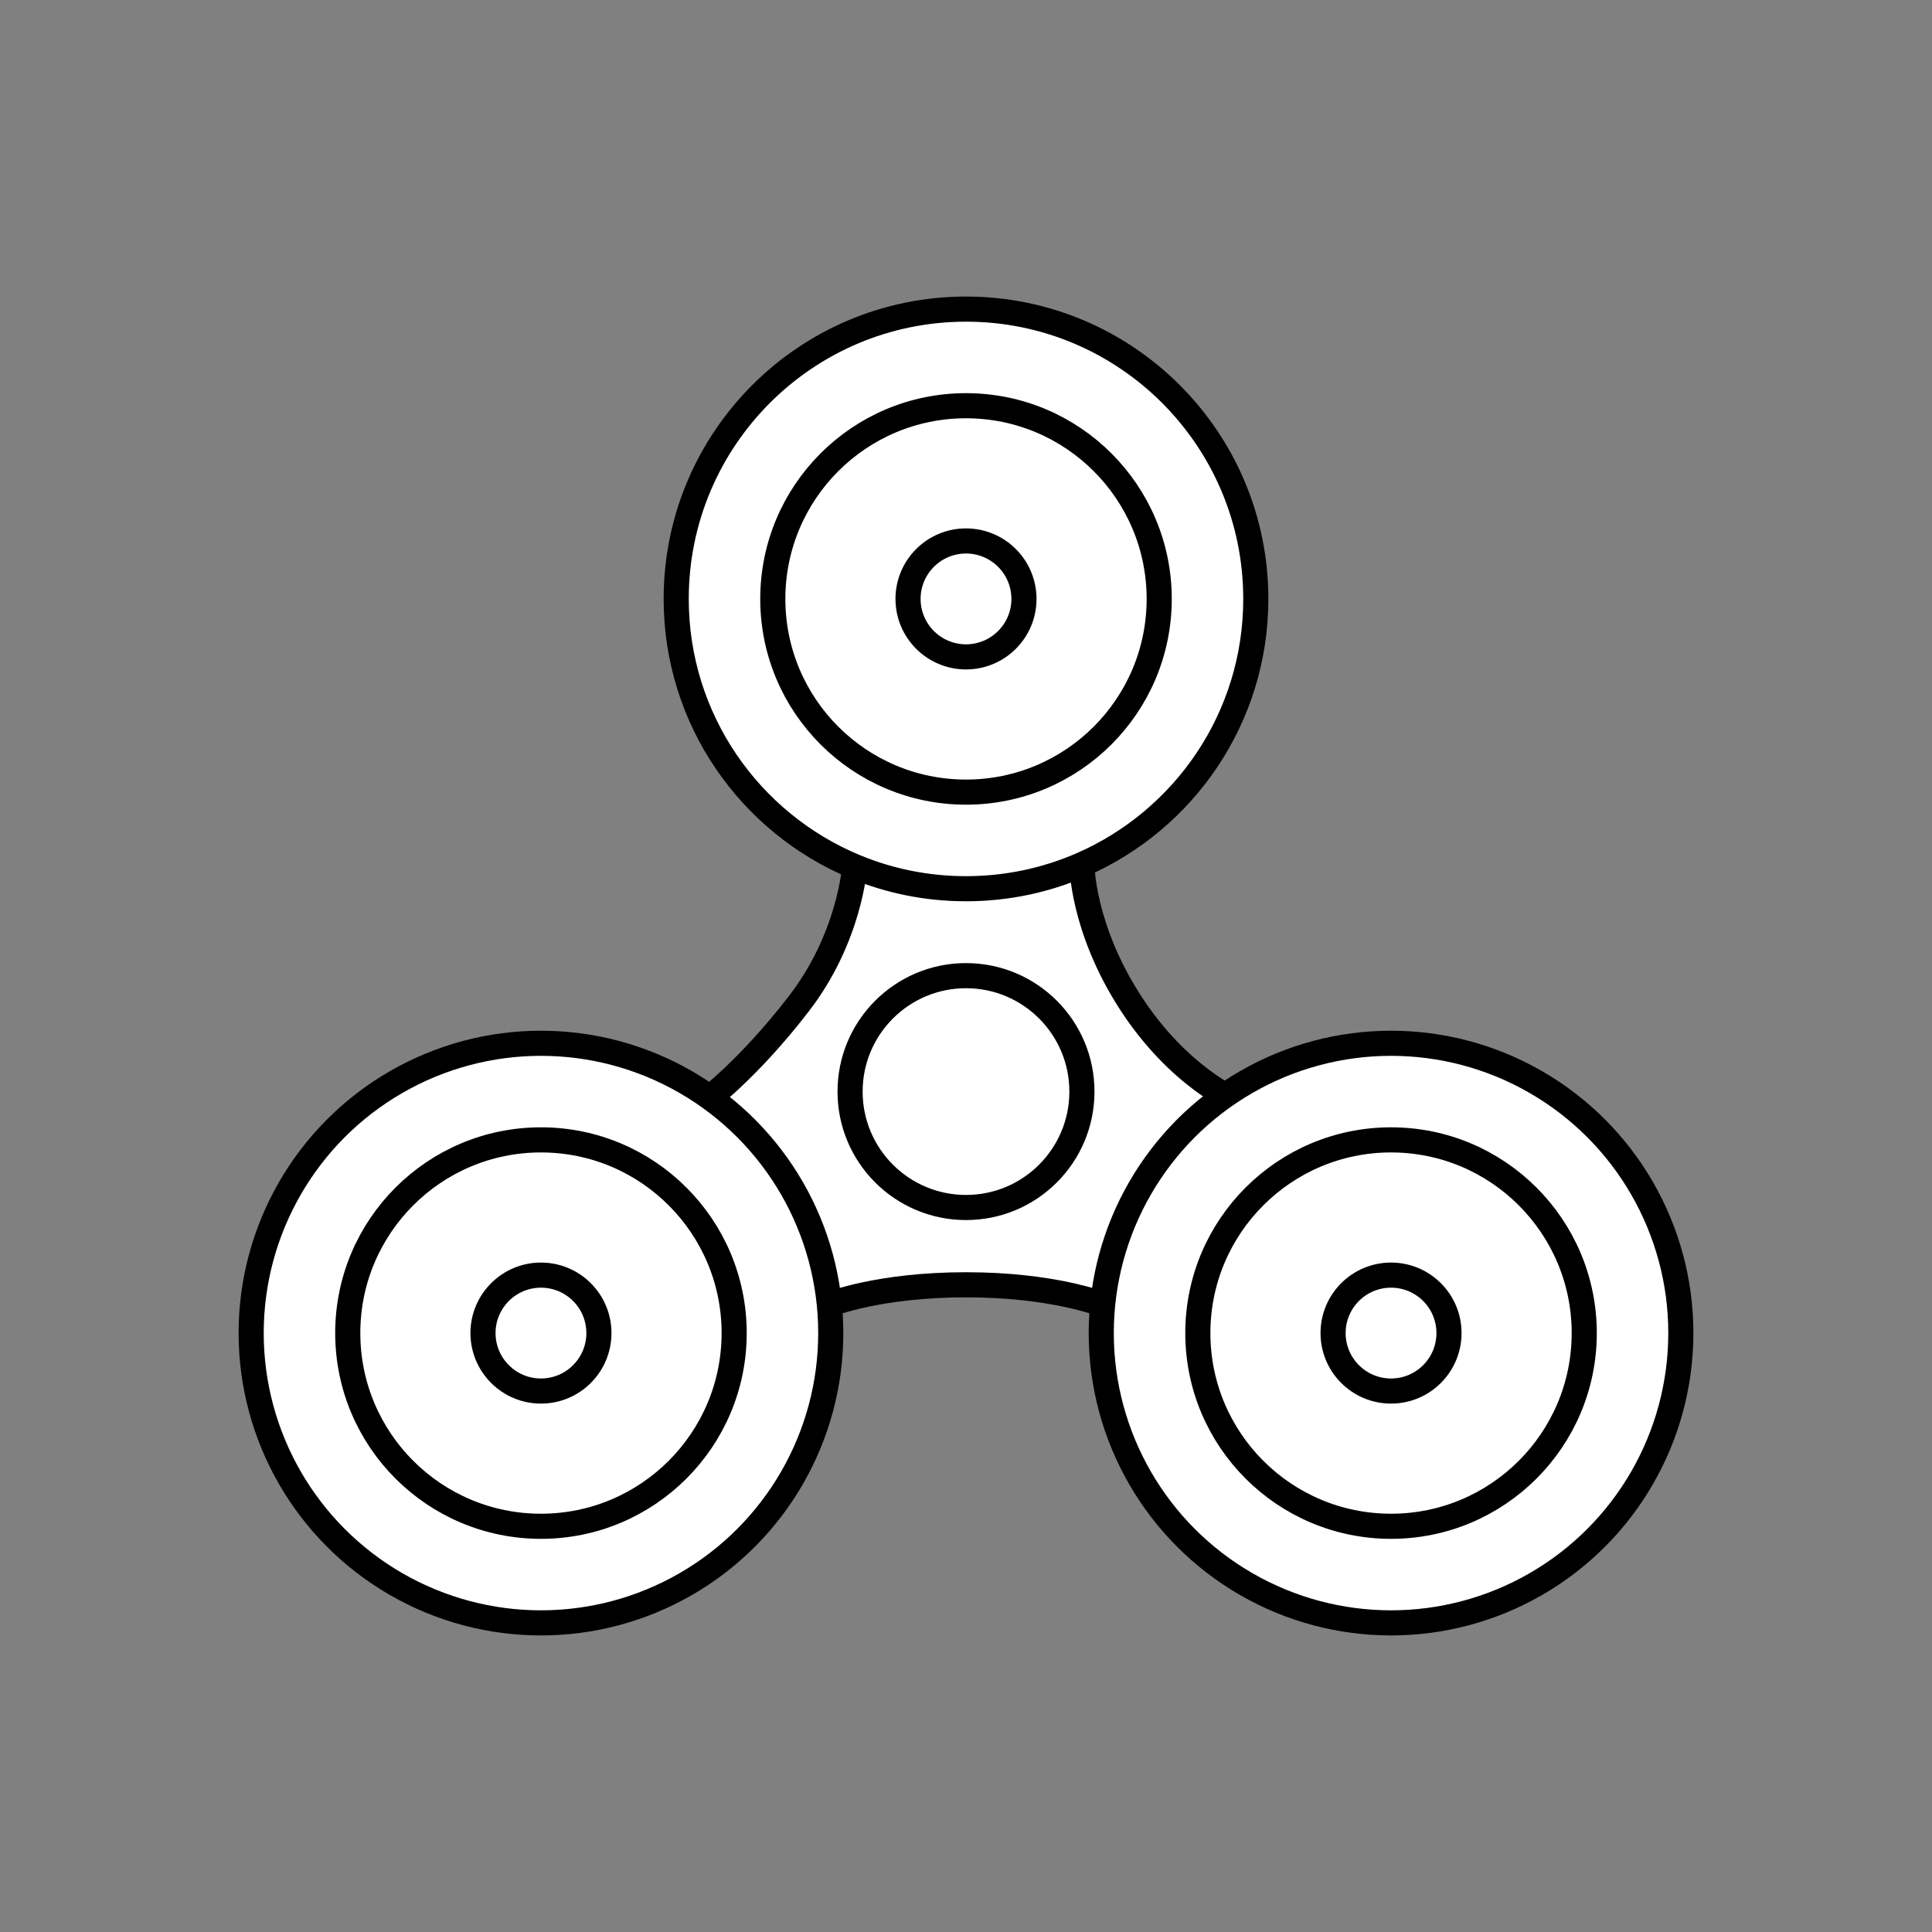 <svg width="100" height="100" viewBox="0 0 100 100" fill="none" xmlns="http://www.w3.org/2000/svg" style="width: 230px; height: 230px;"><rect x="0" y="0" width="100" height="100" fill="#808080" stroke="none"/><style>
     .line-fidget-spinner1 {animation:line-fidget-spinner1 1s linear infinite; transform-origin: 50px 56.5px;}
     @keyframes line-fidget-spinner1 {
         100%{transform: rotate(360deg);}
     }
     @media (prefers-reduced-motion: reduce) {
         .line-fidget-spinner1 {
             animation: none;
         }
     }
    </style><g class="line-fidget-spinner1" style="animation-duration: 3s;"><path class="fill1" d="M65 31C65 37.151 61.298 42.437 56 44.752C54.163 45.555 52.133 46 50 46C47.958 46 46.011 45.592 44.237 44.853C38.813 42.594 35 37.242 35 31C35 22.716 41.716 16 50 16C58.284 16 65 22.716 65 31Z" fill="#fff" stroke-width="1.3px"></path><path class="fill2" d="M56 44.752C54.163 45.555 52.133 46 50 46C47.958 46 46.011 45.592 44.237 44.853C44.237 44.853 44 48.5 41.368 51.926C38.737 55.353 36.5 57 36.5 57L43 67.5C43 67.5 45.5 66.5 50 66.5C54.5 66.5 57 67.5 57 67.5L64 57C64 57 61 55.752 58.5 51.876C56 48 56 44.752 56 44.752Z" fill="#fff" stroke-width="1.3px"></path><path class="stroke1" d="M56 44.752C61.298 42.437 65 37.151 65 31C65 22.716 58.284 16 50 16C41.716 16 35 22.716 35 31C35 37.242 38.813 42.594 44.237 44.853M56 44.752C54.163 45.555 52.133 46 50 46C47.958 46 46.011 45.592 44.237 44.853M56 44.752C56 44.752 56 48 58.5 51.876C61 55.752 64 57 64 57L57 67.5C57 67.5 54.5 66.5 50 66.5C45.5 66.5 43 67.5 43 67.5L36.5 57C36.5 57 38.737 55.353 41.368 51.926C44 48.5 44.237 44.853 44.237 44.853" stroke="#000" stroke-width="1.3px"></path><circle class="stroke1 fill1" cx="50" cy="31" r="10" fill="#fff" stroke="#000" stroke-width="1.3px"></circle><circle class="stroke1 fill1" cx="50" cy="31" r="3" fill="#fff" stroke="#000" stroke-width="1.3px"></circle><circle class="stroke1 fill1" cx="72" cy="69" r="15" fill="#fff" stroke="#000" stroke-width="1.3px"></circle><circle class="stroke1 fill1" cx="72" cy="69" r="10" fill="#fff" stroke="#000" stroke-width="1.3px"></circle><circle class="stroke1 fill1" cx="72" cy="69" r="3" fill="#fff" stroke="#000" stroke-width="1.3px"></circle><circle class="stroke1 fill1" cx="28" cy="69" r="15" fill="#fff" stroke="#000" stroke-width="1.3px"></circle><circle class="stroke1 fill1" cx="28" cy="69" r="10" fill="#fff" stroke="#000" stroke-width="1.3px"></circle><circle class="stroke1 fill1" cx="50" cy="56.5" r="6" fill="#fff" stroke="#000" stroke-width="1.3px"></circle><circle class="stroke1 fill1" cx="28" cy="69" r="3" fill="#fff" stroke="#000" stroke-width="1.3px"></circle></g></svg>